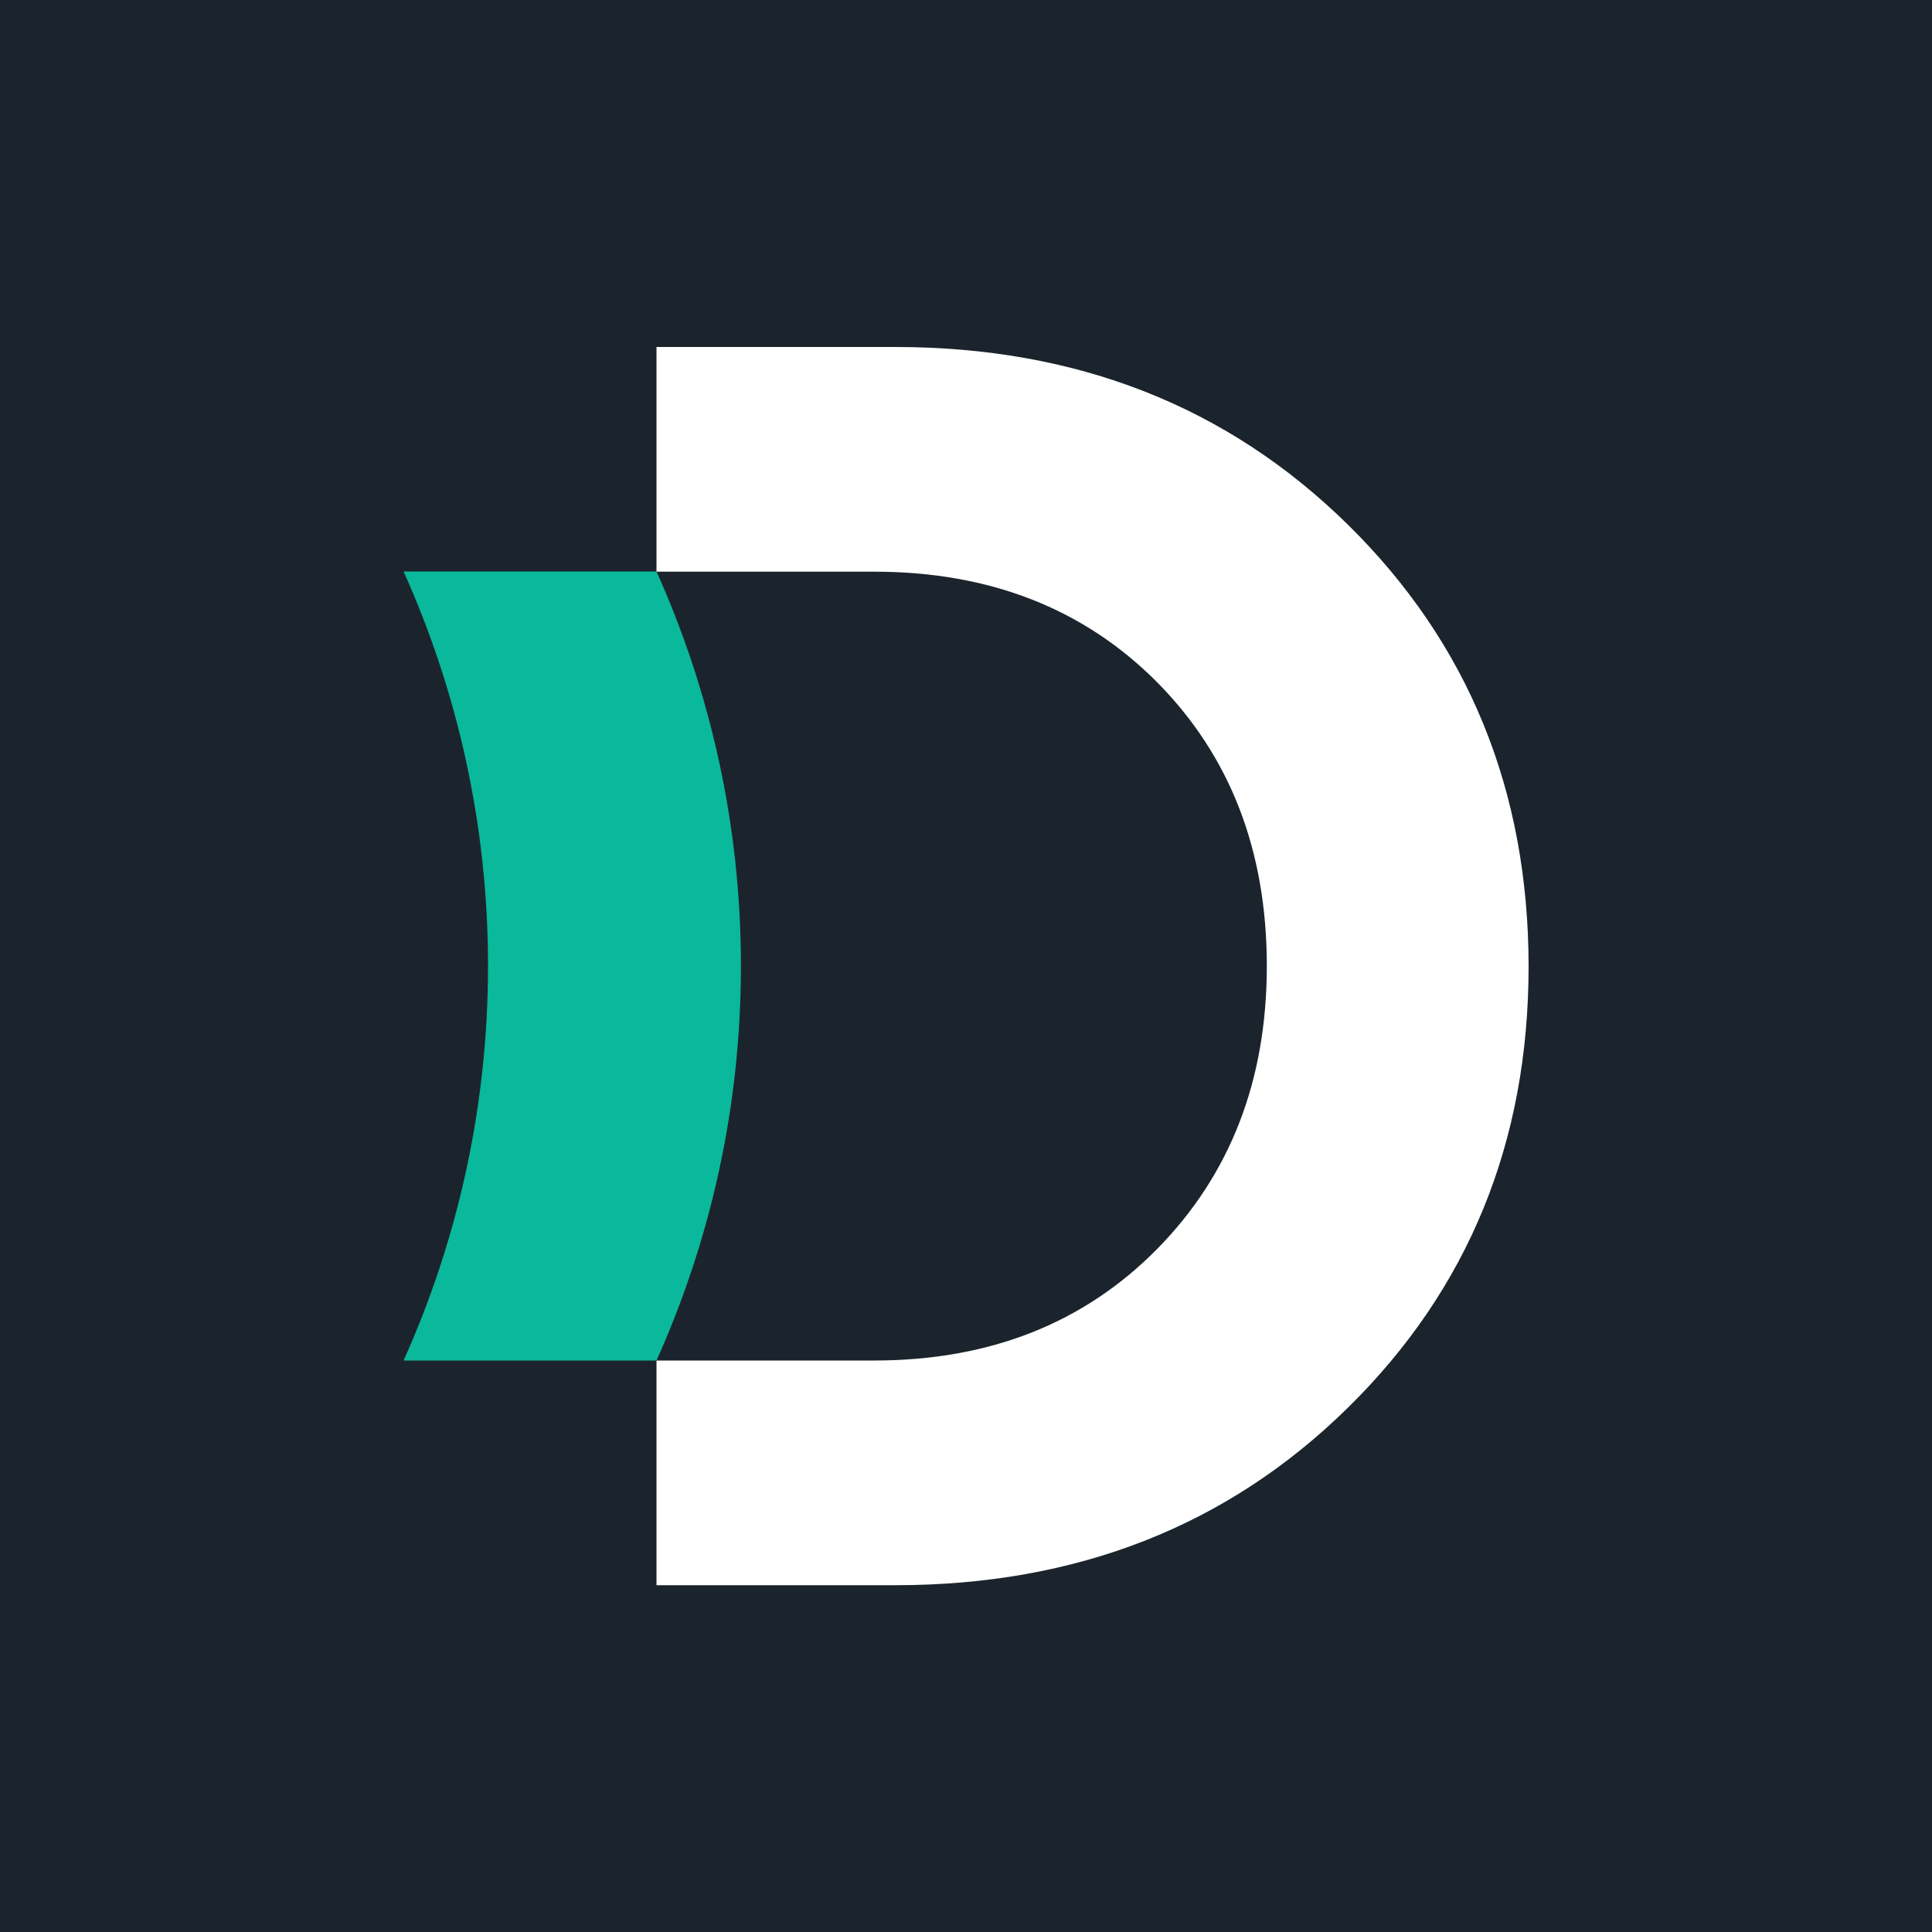 <?xml version="1.0" encoding="UTF-8"?>
<!-- Generator: Adobe Illustrator 27.1.1, SVG Export Plug-In . SVG Version: 6.00 Build 0)  -->
<svg version="1.1" id="Layer_1" xmlns="http://www.w3.org/2000/svg"  x="0px" y="0px" viewBox="0 0 1000 1000" style="enable-background:new 0 0 1000 1000;" xml:space="preserve">
<style type="text/css">
	.st0{fill:#1B242C;}
	.st1{fill:#FFFFFF;}
	.st2{fill:#0AB89B;}
</style>
<rect x="0" class="st0" width="1000" height="1000"/>
<g>
	<g>
		<path class="st1" d="M697.7,271.6c-62.3-61.3-140.4-92-234.4-92H339.8v116.3h112.6c59.8,0,108.6,19.1,146.5,57.2    c37.8,38.2,56.8,87.1,56.8,146.9c0,59.2-18.9,108-56.8,146.5c-37.9,38.4-86.7,57.7-146.5,57.7H339.8v116.3h123.6    c94,0,172.1-30.7,234.4-92s93.4-137.5,93.4-228.4C791.1,409.1,760,332.9,697.7,271.6z"/>
		<g>
			<path class="st2" d="M339.8,295.8H208.9c28,62.4,43.7,131.4,43.7,204.2c0,72.7-15.7,141.8-43.7,204.2h130.9     c28-62.4,43.7-131.4,43.7-204.2C383.5,427.3,367.8,358.2,339.8,295.8z"/>
		</g>
	</g>
</g>
</svg>